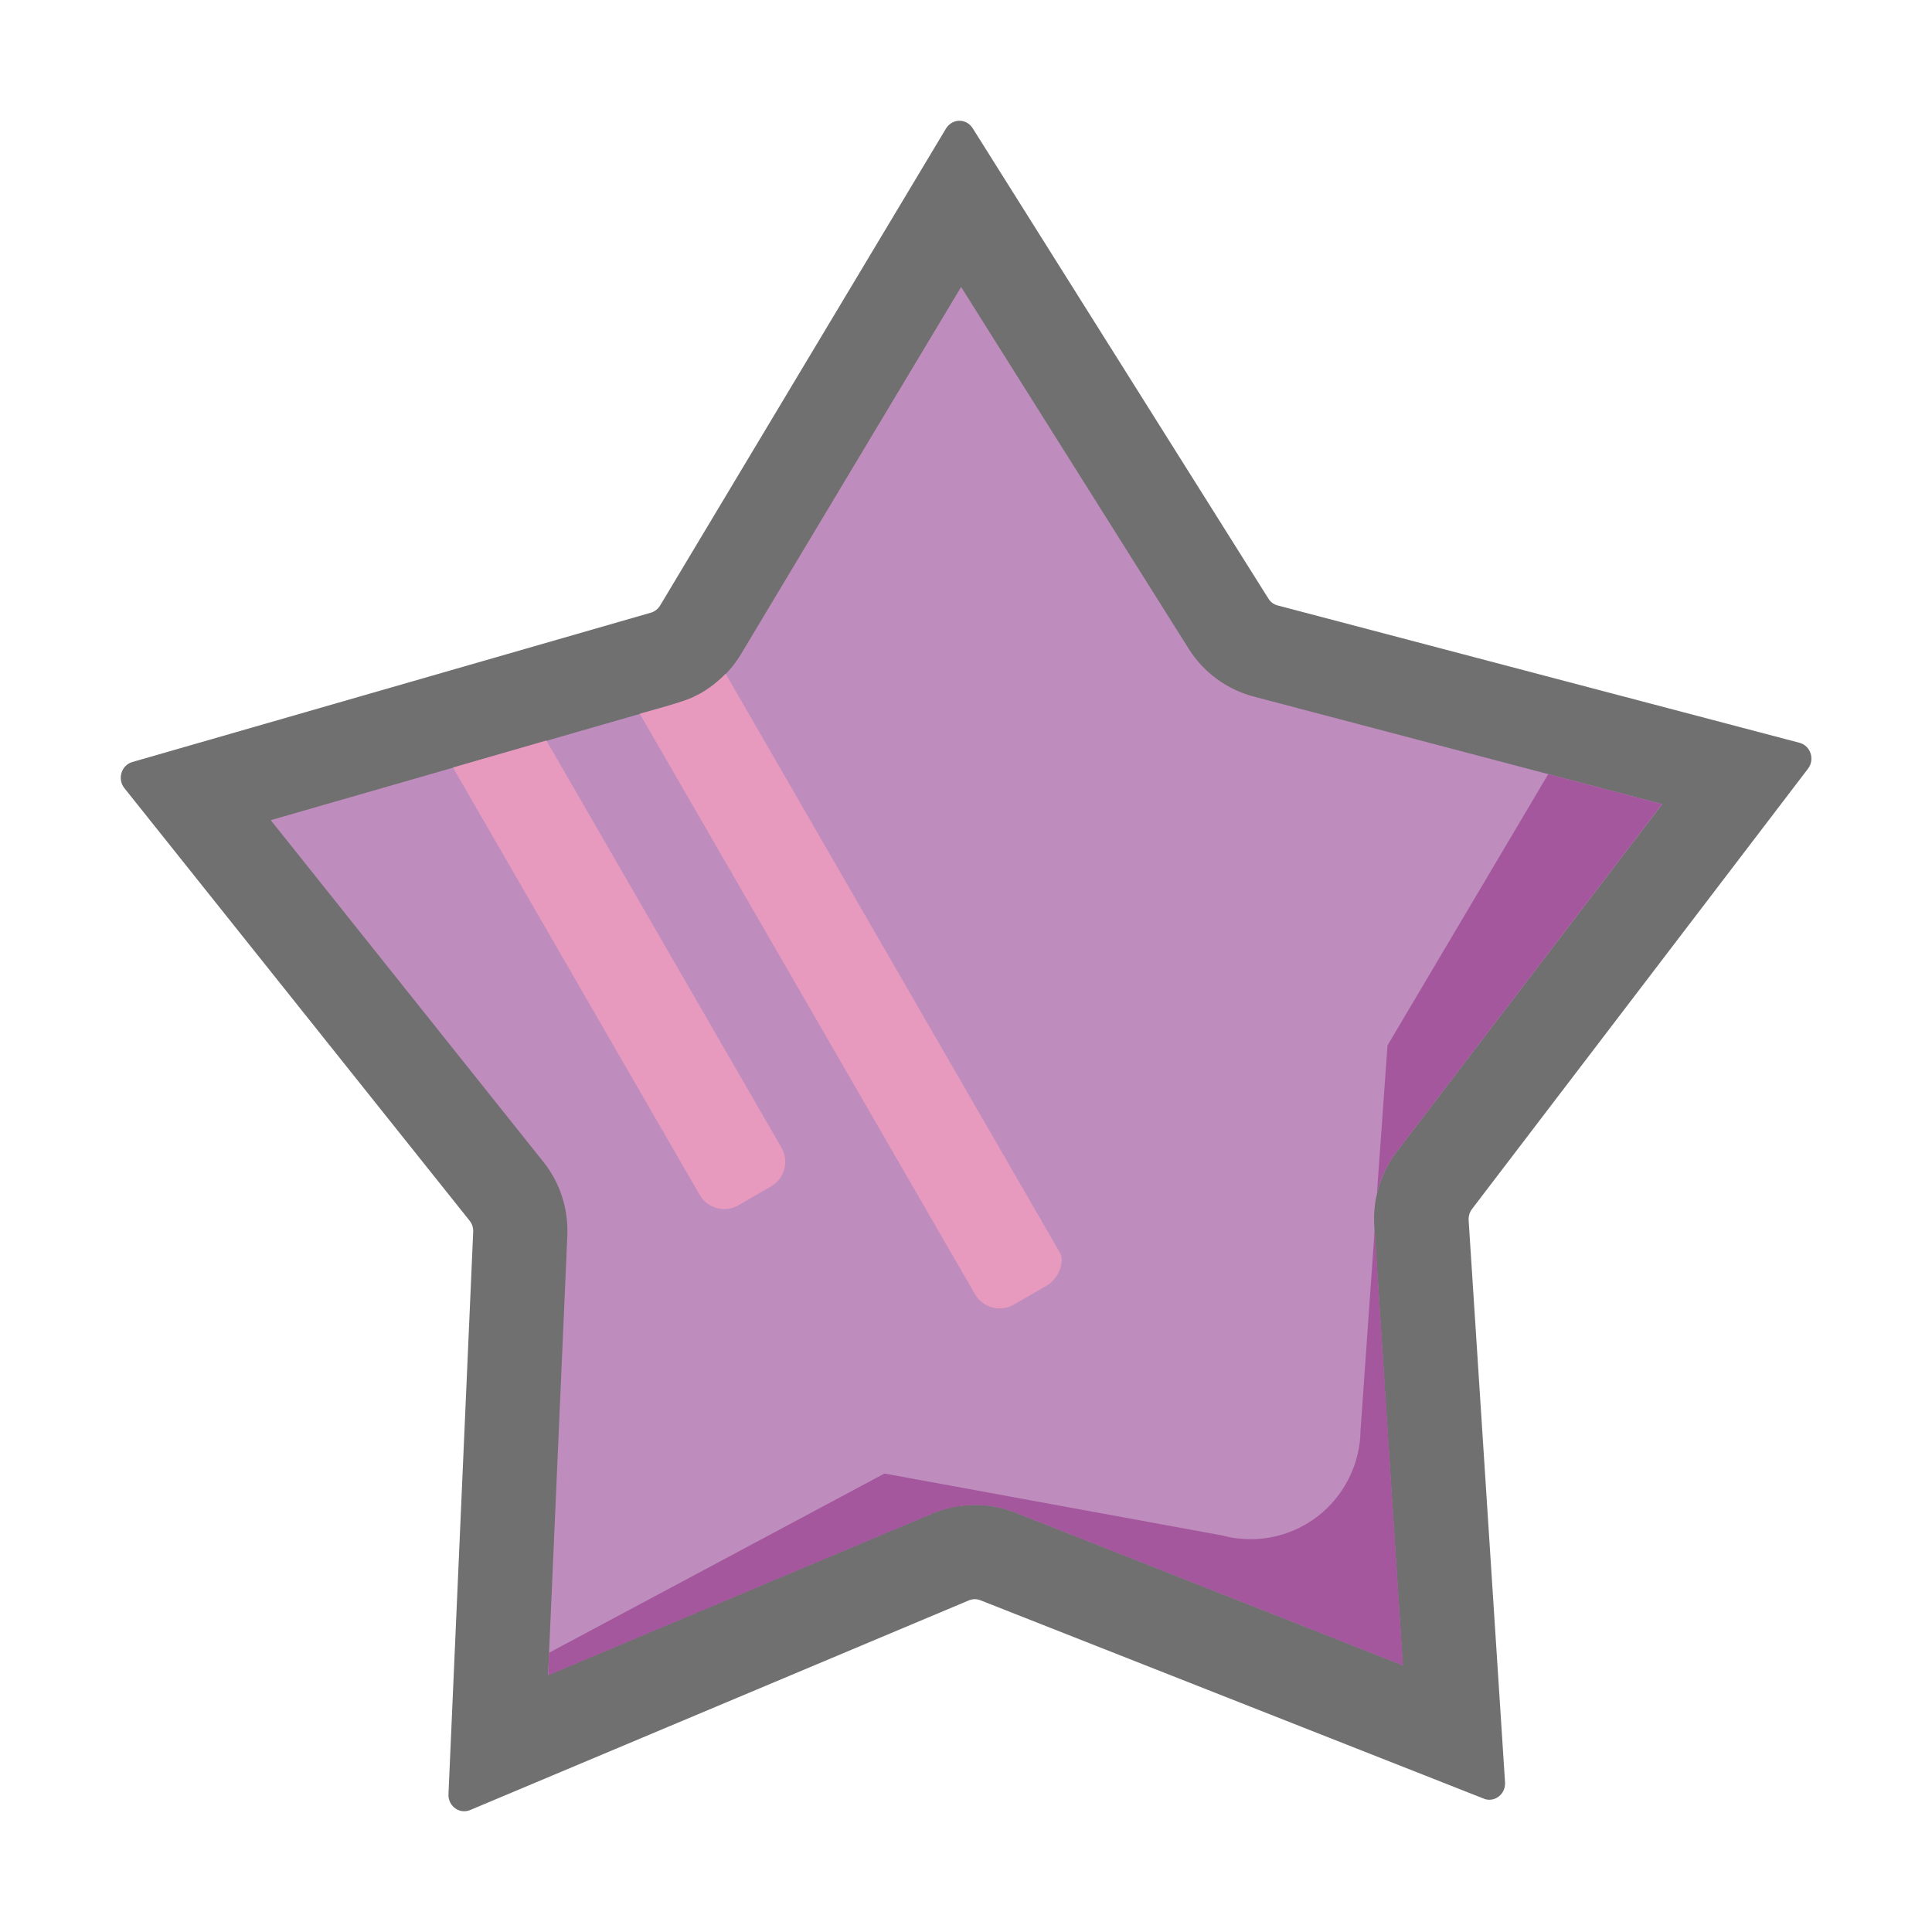 <?xml version="1.0" standalone="no"?><!DOCTYPE svg PUBLIC "-//W3C//DTD SVG 1.1//EN" "http://www.w3.org/Graphics/SVG/1.1/DTD/svg11.dtd"><svg t="1607685449691" class="icon" viewBox="0 0 1024 1024" version="1.1" xmlns="http://www.w3.org/2000/svg" p-id="19413" xmlns:xlink="http://www.w3.org/1999/xlink" width="200" height="200"><defs><style type="text/css"></style></defs><path d="M275.7 653.7c0.4-8.2-2.2-16.2-7.3-22.6L100.7 421 352 348.6c8.1-2.3 15-7.6 19.4-14.9l137.5-229.4 142.2 226.1c4.5 7.2 11.5 12.4 19.7 14.5l252.7 66.5-163.3 214c-4.9 6.5-7.4 14.5-6.8 22.7l17.6 272-242.2-95.5c-3.9-1.5-8-2.3-12.1-2.3-4.4 0-8.7 0.9-12.8 2.6l-240.1 101 11.9-272.2z" fill="#be8dbd" p-id="19414"></path><path d="M509.4 152.1L630 343.8c7.9 12.6 20.2 21.6 34.5 25.4l216.5 57-140.7 184.2c-8.6 11.3-12.8 25.3-11.9 39.5l15.1 232.7-205.5-81c-6.8-2.7-14-4-21.3-4-7.8 0-15.3 1.5-22.5 4.5l-203.7 85.7 10.2-232.9c0.6-14.2-3.9-28.2-12.8-39.2l-144.4-181 215.4-62c14.2-4.1 26.3-13.4 33.9-26.1l116.6-194.5m-0.9-88.1c-2.7 0-5.4 1.4-7.1 4.1L349.9 320.9c-1.1 1.8-2.8 3.2-4.8 3.8l-275 79.2c-5.8 1.7-8 9-4.2 13.8l183 229.3c1.3 1.6 2 3.7 1.9 5.9L237.7 951c-0.2 5.1 3.8 9 8.3 9 1 0 2.1-0.2 3.1-0.6l264.5-111.2c1-0.4 2.1-0.6 3.1-0.6s2 0.2 3 0.6l266.7 105.1c1 0.4 2 0.6 3 0.6 4.6 0 8.6-4 8.3-9.2l-19.3-298c-0.1-2.1 0.5-4.2 1.8-5.9l178.1-233.4c3.7-4.9 1.4-12.1-4.5-13.7l-276.6-72.8c-2-0.5-3.8-1.8-4.9-3.6L515.5 67.9c-1.7-2.6-4.3-3.9-7-3.9z" fill="#707070" p-id="19415"></path><path d="M291 876l177.8-95 179.4 32.9c4.8 1.3 9.7 1.9 14.7 1.9 16 0 31.5-6.7 42.4-18.4 9.9-10.6 15.6-24.6 15.8-39.1l7.5-106.5 15 230.9-205.5-81c-6.8-2.7-14-4-21.3-4-7.8 0-15.3 1.5-22.5 4.5l-203.7 85.7 0.4-11.9z m444.4-321.9l85.2-143.8 60.3 15.9-140.6 184.2c-5 6.6-8.6 14.1-10.5 22.1l5.6-78.4z" fill="#a4579d" p-id="19416"></path><path d="M370.9 633.4L240.1 406.8l49.5-14.3 124.6 215.8c4.1 7.1 1.7 16.4-5.5 20.5l-17.3 10c-7.1 4.2-16.4 1.7-20.5-5.4z m191 30.8L384.6 357.1s-7.6 8.1-16.3 11.9c-3.3 2.4-29.2 9.3-29.2 9.3L516.8 686c4.1 7.1 13.3 9.6 20.5 5.5l17.3-10c7.1-4.1 9.6-13.4 7.3-17.3z" fill="#e89abe" p-id="19417"></path></svg>